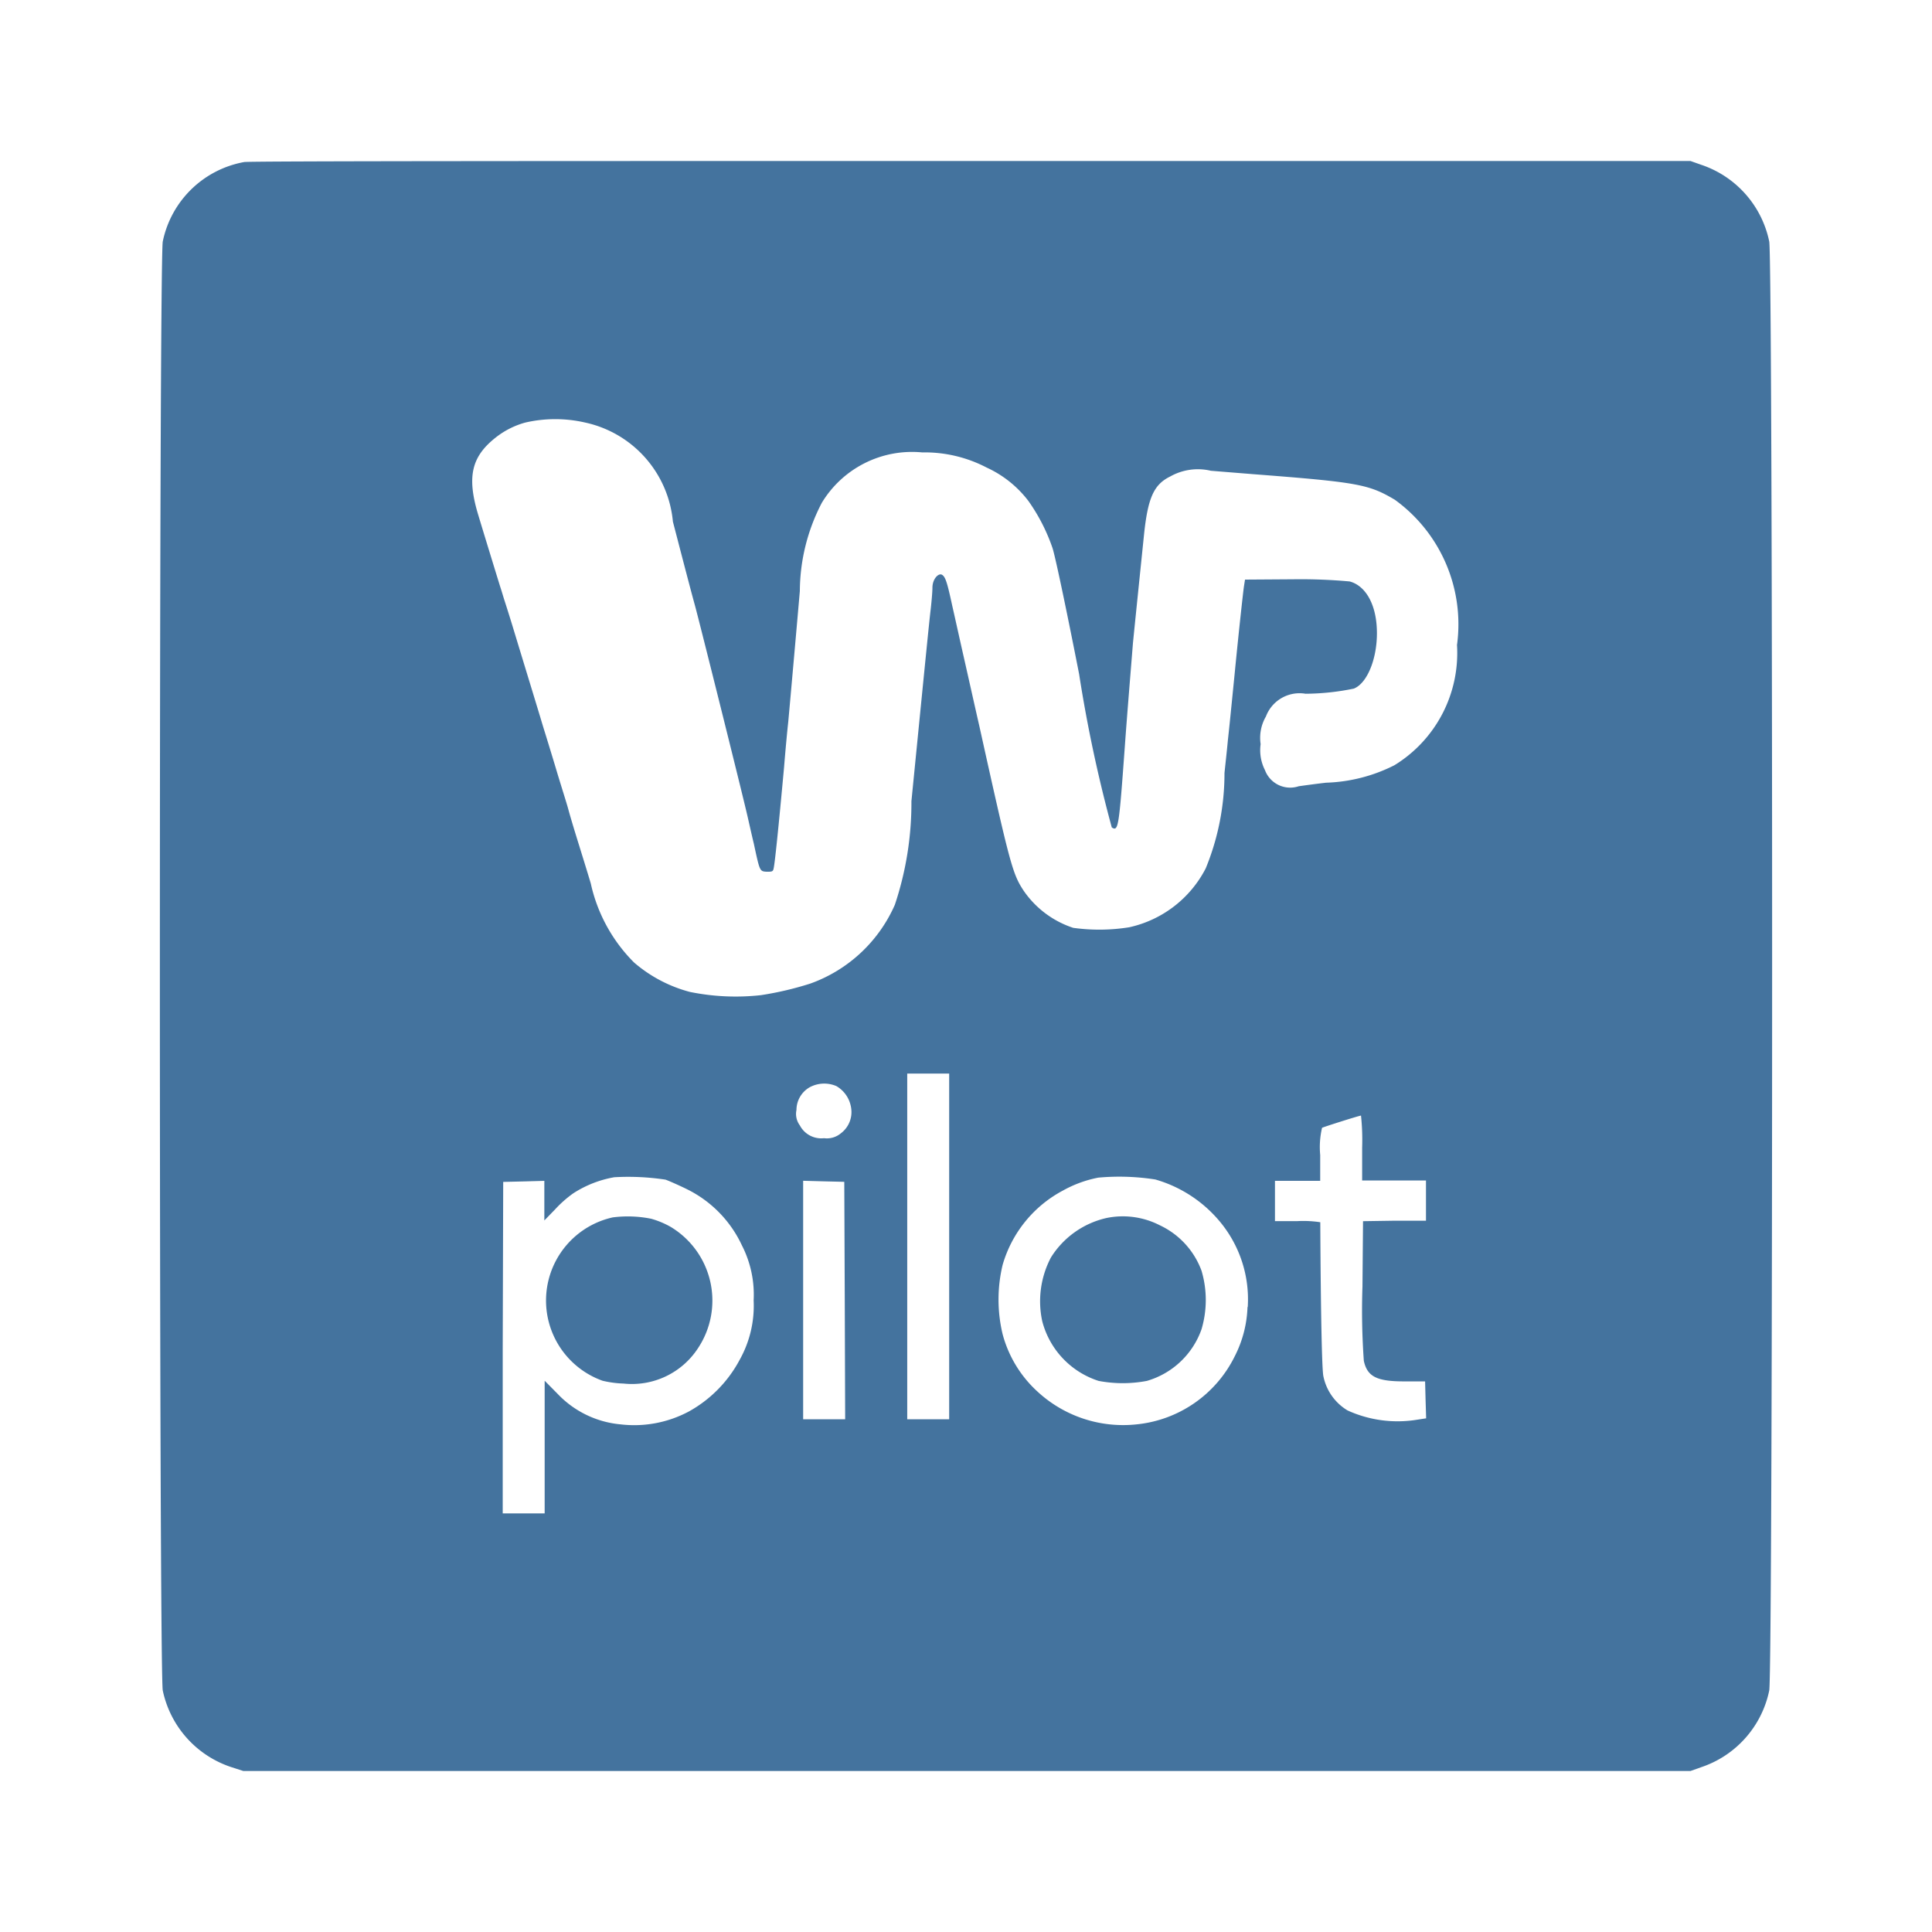 <?xml version="1.0" encoding="UTF-8"?>
<svg width="24px" fill="#44739e" height="24px" viewBox="0 0 24 24" version="1.1" xmlns="http://www.w3.org/2000/svg" xmlns:xlink="http://www.w3.org/1999/xlink">
            <path d="m 14.408,15.221 a 1.007,1.007 0 0 0 -0.665,-0.09 1.1,1.1 0 0 0 -0.688,0.49 1.168,1.168 0 0 0 -0.108,0.791 1.057,1.057 0 0 0 0.7,0.742 1.606,1.606 0 0 0 0.6,0 1.021,1.021 0 0 0 0.679,-0.642 1.28,1.28 0 0 0 0,-0.726 1.008,1.008 0 0 0 -0.518,-0.565 z M 8.33,15.24 A 1.089,1.089 0 0 0 8.09,15.14 1.467,1.467 0 0 0 7.611,15.123 1.058,1.058 0 0 0 7.485,17.152 1.272,1.272 0 0 0 7.746,17.187 0.979,0.979 0 0 0 8.67,16.749 1.068,1.068 0 0 0 8.33,15.24 Z M 21.978,3 A 1.277,1.277 0 0 0 21.133,2.047 L 21,2 H 12.063 C 7.148,2 3.086,2 3.033,2.013 A 1.262,1.262 0 0 0 2.022,3 c -0.048,0.242 -0.048,17.754 0,18 a 1.279,1.279 0 0 0 0.855,0.953 L 3.023,22 H 21 l 0.135,-0.048 A 1.276,1.276 0 0 0 21.978,21 c 0.048,-0.243 0.048,-17.755 0,-18 z M 9.189,16.891 a 1.584,1.584 0 0 1 -0.63,0.642 1.442,1.442 0 0 1 -0.85,0.161 1.231,1.231 0 0 1 -0.78,-0.377 L 6.766,17.152 V 18.8 H 6.245 v -2.06 l 0.006,-2.058 0.257,-0.006 0.254,-0.007 v 0.173 c 0,0.1 0,0.207 0,0.246 v 0.073 l 0.133,-0.137 a 1.432,1.432 0 0 1 0.226,-0.2 1.373,1.373 0 0 1 0.51,-0.2 3.083,3.083 0 0 1 0.636,0.03 c 0.04,0.014 0.159,0.066 0.261,0.116 a 1.468,1.468 0 0 1 0.688,0.7 1.344,1.344 0 0 1 0.146,0.684 1.374,1.374 0 0 1 -0.173,0.737 z m 1.049,0.74 H 9.977 v -2.963 l 0.257,0.007 0.254,0.006 0.006,1.474 0.005,1.476 z m 0.208,-3.553 a 0.271,0.271 0 0 1 -0.21,0.061 0.3,0.3 0 0 1 -0.3,-0.159 0.238,0.238 0 0 1 -0.042,-0.192 0.326,0.326 0 0 1 0.163,-0.281 0.381,0.381 0 0 1 0.333,-0.015 0.376,0.376 0 0 1 0.184,0.278 0.329,0.329 0 0 1 -0.128,0.308 z m 1.345,1.406 v 2.147 H 11.27 v -4.295 h 0.521 z m 3.706,0.752 a 1.445,1.445 0 0 1 -0.159,0.613 1.528,1.528 0 0 1 -1.219,0.845 1.567,1.567 0 0 1 -1.235,-0.411 1.48,1.48 0 0 1 -0.429,-0.709 1.842,1.842 0 0 1 0,-0.861 1.522,1.522 0 0 1 0.75,-0.924 1.476,1.476 0 0 1 0.438,-0.16 2.891,2.891 0 0 1 0.709,0.023 1.625,1.625 0 0 1 0.782,0.5 1.509,1.509 0 0 1 0.366,1.084 z m 2.108,1.4 a 1.5,1.5 0 0 1 -0.865,-0.115 0.644,0.644 0 0 1 -0.3,-0.423 c -0.018,-0.069 -0.033,-0.755 -0.039,-1.915 a 1.414,1.414 0 0 0 -0.282,-0.014 h -0.281 v -0.5 H 16.4 v -0.321 a 1.049,1.049 0 0 1 0.023,-0.338 c 0.023,-0.012 0.444,-0.146 0.484,-0.152 a 2.876,2.876 0 0 1 0.014,0.4 v 0.406 h 0.793 v 0.5 h -0.39 l -0.392,0.006 -0.007,0.813 a 8.735,8.735 0 0 0 0.017,0.922 c 0.044,0.2 0.165,0.259 0.532,0.255 h 0.229 l 0.006,0.23 0.007,0.229 z m 0.494,-9.63 a 1.635,1.635 0 0 1 -0.777,1.5 2.012,2.012 0 0 1 -0.849,0.217 c -0.115,0.013 -0.269,0.034 -0.34,0.044 A 0.334,0.334 0 0 1 15.714,9.567 0.545,0.545 0 0 1 15.66,9.244 0.528,0.528 0 0 1 15.726,8.9 a 0.446,0.446 0 0 1 0.492,-0.282 3.049,3.049 0 0 0 0.6,-0.064 c 0.179,-0.071 0.307,-0.418 0.284,-0.77 -0.019,-0.3 -0.148,-0.511 -0.336,-0.561 a 6.7,6.7 0 0 0 -0.7,-0.027 l -0.6,0.004 -0.013,0.083 c -0.012,0.079 -0.075,0.663 -0.117,1.1 -0.05,0.5 -0.062,0.624 -0.083,0.813 -0.01,0.113 -0.031,0.3 -0.042,0.407 a 3.111,3.111 0 0 1 -0.233,1.184 1.409,1.409 0 0 1 -0.951,0.732 2.354,2.354 0 0 1 -0.695,0.007 1.2,1.2 0 0 1 -0.617,-0.463 C 12.578,10.854 12.548,10.746 12.167,9.025 12.108,8.767 12.019,8.368 11.967,8.139 11.915,7.91 11.854,7.632 11.829,7.524 11.766,7.232 11.744,7.165 11.702,7.14 11.66,7.115 11.583,7.19 11.583,7.301 c 0,0.046 -0.01,0.165 -0.021,0.263 -0.019,0.154 -0.079,0.765 -0.24,2.389 A 3.992,3.992 0 0 1 11.116,11.24 1.816,1.816 0 0 1 10.067,12.218 4.013,4.013 0 0 1 9.454,12.362 2.844,2.844 0 0 1 8.57,12.322 1.741,1.741 0 0 1 7.877,11.957 1.991,1.991 0 0 1 7.339,10.975 C 7.298,10.837 7.225,10.602 7.179,10.454 7.133,10.306 7.079,10.126 7.06,10.054 7.041,9.982 6.972,9.768 6.914,9.574 6.856,9.38 6.779,9.13 6.745,9.021 6.689,8.832 6.545,8.364 6.368,7.781 6.322,7.63 6.274,7.481 6.263,7.447 6.252,7.413 6.23,7.336 6.211,7.28 6.17,7.147 6.034,6.705 5.94,6.394 5.796,5.916 5.857,5.666 6.172,5.424 a 1.033,1.033 0 0 1 0.354,-0.175 1.659,1.659 0 0 1 0.743,0 1.39,1.39 0 0 1 1.09,1.231 c 0.173,0.665 0.227,0.871 0.273,1.038 0.052,0.188 0.586,2.325 0.655,2.627 0.023,0.1 0.056,0.249 0.077,0.334 0.075,0.348 0.073,0.344 0.159,0.35 0.058,0 0.077,0 0.085,-0.031 C 9.623,10.752 9.671,10.283 9.74,9.53 9.756,9.33 9.779,9.082 9.792,8.967 9.819,8.673 9.908,7.667 9.936,7.341 a 2.389,2.389 0 0 1 0.273,-1.095 1.31,1.31 0 0 1 1.247,-0.626 1.66,1.66 0 0 1 0.8,0.188 1.366,1.366 0 0 1 0.519,0.415 2.3,2.3 0 0 1 0.3,0.586 c 0.04,0.125 0.2,0.9 0.33,1.564 a 17.5,17.5 0 0 0 0.406,1.906 c 0.082,0.05 0.088,0.012 0.163,-1.02 0.027,-0.377 0.073,-0.932 0.1,-1.272 0.021,-0.21 0.038,-0.377 0.136,-1.332 0.048,-0.472 0.123,-0.636 0.327,-0.736 a 0.7,0.7 0 0 1 0.505,-0.071 l 0.534,0.043 c 1.3,0.1 1.428,0.126 1.751,0.317 a 1.909,1.909 0 0 1 0.773,1.8 z"/>

</svg>